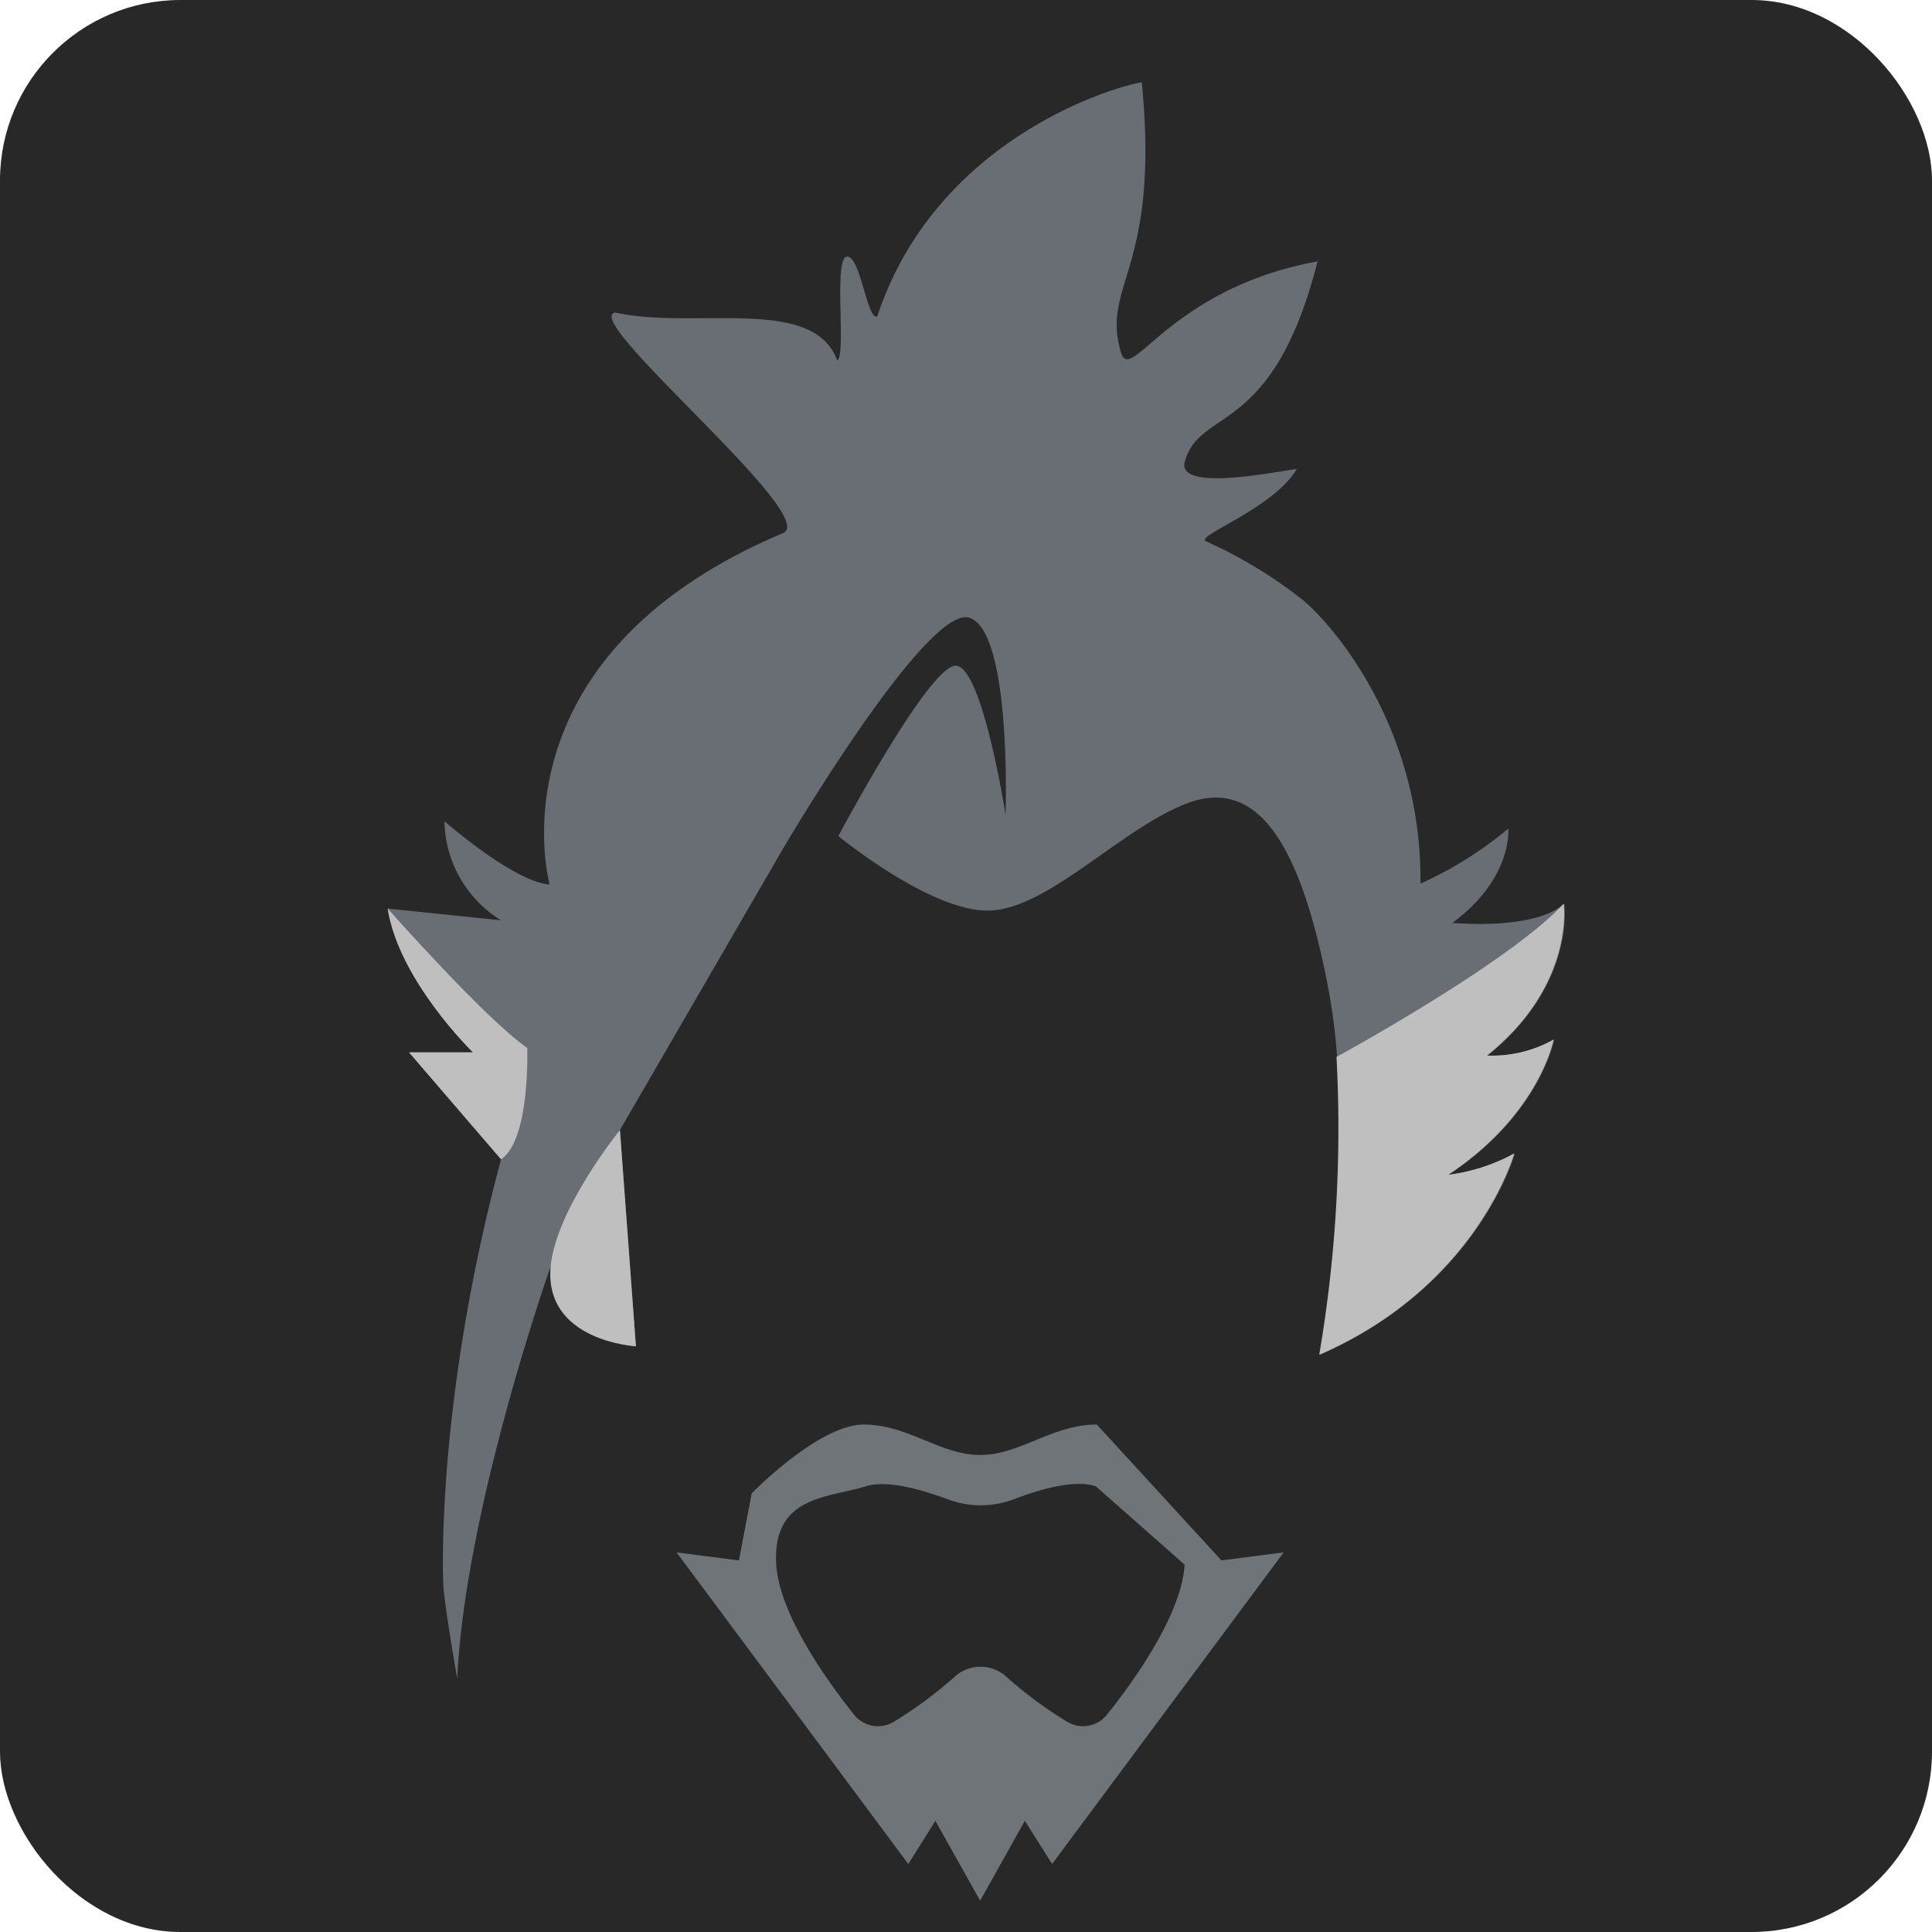 <svg xmlns="http://www.w3.org/2000/svg" viewBox="0 0 151.15 151.15"><defs><style>.cls-1{fill:#282828;}.cls-2{fill:#6f7479;}.cls-3{fill:#696e74;}.cls-4{fill:#bfbfc0;}</style></defs><title>overwatch_icons-all_heroes</title><g id="Hanzo"><rect class="cls-1" width="151.15" height="151.15" rx="14.12" ry="14.12"/><path class="cls-2" d="M85.81,111.45c-3.5,0-6,2.38-9.13,2.38s-5.62-2.38-9.12-2.38-8.75,5.38-8.75,5.38l-1,5.25-4.88-.63,18.13,24.38,2.12-3.38,3.5,6.25,3.5-6.25,2.13,3.38,18.12-24.38-4.87.63m-2.88.33c-.24,3.92-4,9.15-6.08,11.74a2.39,2.39,0,0,1-3.13.54,32.2,32.2,0,0,1-4.76-3.53,3,3,0,0,0-4,0,32.73,32.73,0,0,1-4.76,3.53,2.39,2.39,0,0,1-3.13-.54c-2.07-2.59-5.84-7.82-6.09-11.74-.33-5.42,4.09-5.21,7-6.13,1.67-.52,4.37.26,6.38,1a7.31,7.31,0,0,0,5.25,0c2-.77,4.71-1.55,6.37-1"/><path class="cls-3" d="M34.68,123.89S34,110.08,39.2,90.7L32,82.33h5S31.2,76.7,30.33,71.08L39.2,72a9.3,9.3,0,0,1-4.43-7.75S40.2,69,43,69.2c0,0-4.75-17.12,17.13-27l1.13-.49c3-1.26-15.92-16.75-13.13-17.26,6.25,1.38,15.5-1.37,17.37,3.75.73-.33-.31-8,.75-8.12s1.59,5,2.38,4.68C73.45,10.2,88.41,6.49,89.33,6.45,90.77,21.2,86.11,22.2,87.7,27.58c.77,2.57,3.75-5,15.38-7.13C99.58,34.2,93.93,31.82,92.7,36.08c-.73,2.53,7.57.71,8.75.62-1.87,3.13-8,5.22-7.1,5.65A35.83,35.83,0,0,1,102,47c2.5,2.13,9.25,10.13,9.13,22.13A29.9,29.9,0,0,0,118,64.83s.38,3.87-4.37,7.37c0,0,6.37.63,8.75-1.5,0,0,.92,6.33-6,11.88a9.84,9.84,0,0,0,5.21-1.25s-1.08,5.83-8.25,10.58a14.54,14.54,0,0,0,5.17-1.67s-2.84,10.34-15.25,15.75c0,0,3-16.33.66-28.66s-6-16.5-11.21-14.42-10.87,8.33-15.45,8.33-11.67-5.83-11.67-5.83,7.08-13.33,9.17-13.33,3.91,11.66,3.91,11.66.5-14.33-2.83-15.41S61.25,66.41,61.25,66.41l-12.75,22,1.25,16.92a8.85,8.85,0,0,1-6.67-6.25S36.39,118,35.77,131.33C35.77,131.33,34.71,125.26,34.68,123.89Z"/><path class="cls-4" d="M39.2,90.7,32,82.33h5S31.2,76.7,30.33,71.08c0,0,7.58,8.58,10.92,10.91C41.25,82,41.5,89.16,39.2,90.7Z"/><path class="cls-4" d="M122.33,70.7s.92,6.33-6,11.88a9.84,9.84,0,0,0,5.21-1.25s-1.08,5.83-8.25,10.58a14.54,14.54,0,0,0,5.17-1.67s-2.84,10.34-15.25,15.75a105.27,105.27,0,0,0,1.35-23.3S118.08,75.33,122.33,70.7Z"/><path class="cls-4" d="M43.08,99.08c-.54,5.85,6.67,6.25,6.67,6.25L48.5,88.41S43.5,94.58,43.08,99.08Z"/></g></svg>